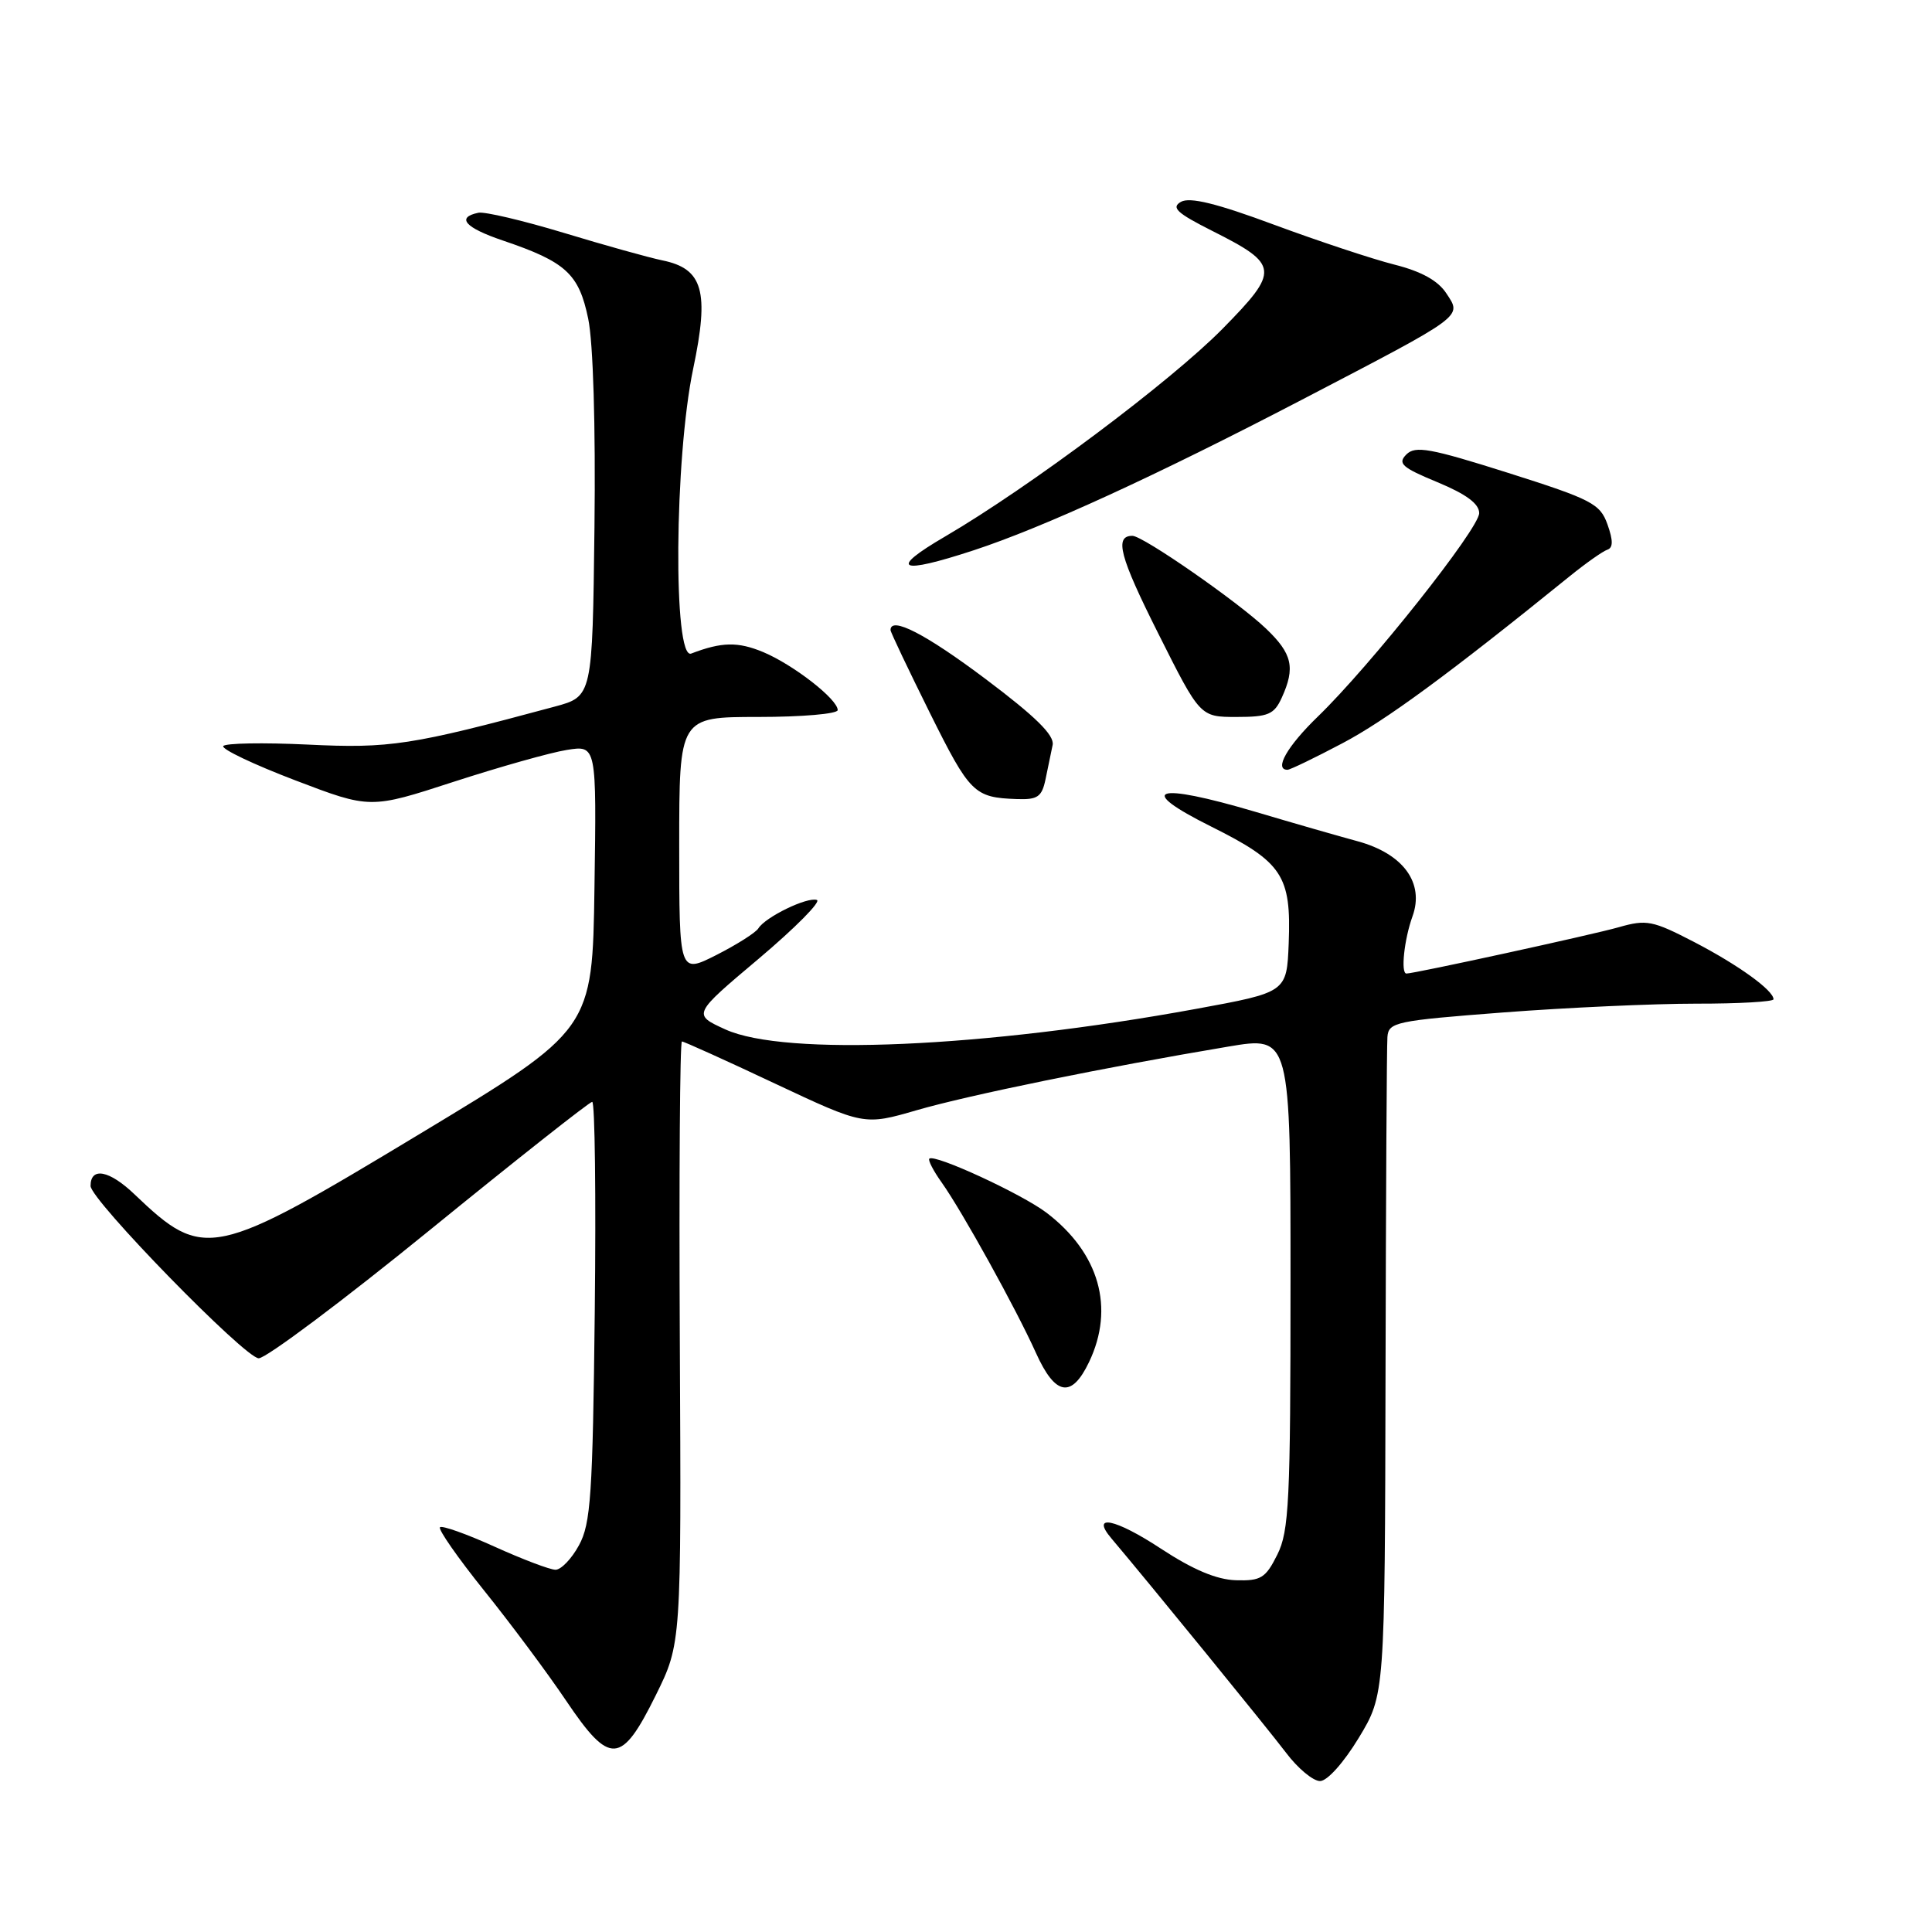 <?xml version="1.0" encoding="UTF-8" standalone="no"?>
<!DOCTYPE svg PUBLIC "-//W3C//DTD SVG 1.1//EN" "http://www.w3.org/Graphics/SVG/1.1/DTD/svg11.dtd" >
<svg xmlns="http://www.w3.org/2000/svg" xmlns:xlink="http://www.w3.org/1999/xlink" version="1.1" viewBox="0 0 256 256">
 <g >
 <path fill="currentColor"
d=" M 180.04 230.28 C 183.50 224.56 183.50 224.56 183.59 182.03 C 183.64 158.64 183.75 138.56 183.84 137.41 C 183.99 135.44 184.90 135.25 199.25 134.15 C 207.64 133.51 219.11 132.99 224.75 132.99 C 230.39 133.00 235.00 132.73 235.00 132.41 C 235.00 131.23 230.35 127.87 224.50 124.83 C 218.98 121.97 218.18 121.81 214.50 122.86 C 211.09 123.84 187.43 129.00 186.36 129.00 C 185.58 129.00 186.06 124.48 187.16 121.43 C 188.77 116.99 185.94 113.12 179.89 111.47 C 177.48 110.82 171.36 109.06 166.31 107.56 C 152.98 103.62 150.39 104.49 160.48 109.52 C 169.94 114.24 171.11 116.00 170.76 124.99 C 170.50 131.48 170.50 131.48 158.50 133.68 C 130.35 138.83 103.99 139.98 96.13 136.41 C 91.76 134.42 91.76 134.42 100.55 127.02 C 105.38 122.94 108.84 119.45 108.24 119.25 C 106.95 118.82 101.42 121.51 100.49 123.01 C 100.14 123.58 97.64 125.16 94.93 126.54 C 90.00 129.03 90.00 129.03 90.00 112.02 C 90.00 95.00 90.00 95.00 100.50 95.00 C 106.28 95.00 111.00 94.59 111.00 94.09 C 111.00 92.65 105.12 88.08 101.14 86.41 C 97.78 85.01 95.63 85.05 91.59 86.60 C 89.17 87.53 89.36 60.73 91.85 48.86 C 94.01 38.59 93.16 35.60 87.76 34.50 C 85.97 34.13 80.09 32.49 74.69 30.85 C 69.29 29.22 64.21 28.02 63.39 28.19 C 60.41 28.81 61.61 30.17 66.63 31.87 C 74.99 34.70 76.71 36.28 77.94 42.23 C 78.60 45.40 78.93 56.42 78.77 69.89 C 78.50 92.28 78.50 92.28 73.50 93.63 C 54.49 98.76 51.64 99.19 40.77 98.66 C 34.86 98.38 29.83 98.47 29.58 98.86 C 29.34 99.26 33.62 101.30 39.10 103.39 C 49.06 107.19 49.06 107.19 60.12 103.59 C 66.20 101.62 72.95 99.71 75.11 99.37 C 79.05 98.74 79.05 98.74 78.77 117.59 C 78.50 136.45 78.50 136.45 55.67 150.22 C 28.18 166.81 27.04 167.05 17.84 158.27 C 14.49 155.06 12.00 154.58 12.00 157.14 C 12.00 158.99 32.46 179.96 34.28 179.98 C 35.25 179.99 45.45 172.35 56.94 163.00 C 68.43 153.65 78.12 146.00 78.47 146.00 C 78.83 146.00 78.98 158.49 78.81 173.75 C 78.54 198.07 78.28 201.90 76.72 204.75 C 75.75 206.54 74.35 208.00 73.61 208.00 C 72.88 208.00 69.24 206.62 65.53 204.94 C 61.82 203.26 58.56 202.10 58.30 202.37 C 58.03 202.64 60.66 206.41 64.15 210.76 C 67.64 215.10 72.53 221.66 75.00 225.33 C 80.82 233.97 82.32 233.88 86.89 224.64 C 90.28 217.78 90.28 217.78 90.08 177.89 C 89.97 155.95 90.09 138.00 90.36 138.00 C 90.62 138.00 96.16 140.50 102.67 143.57 C 114.50 149.13 114.50 149.13 121.50 147.10 C 128.36 145.11 146.34 141.43 162.75 138.68 C 171.00 137.29 171.00 137.29 171.00 169.90 C 171.00 198.93 170.81 202.88 169.25 206.00 C 167.70 209.11 167.08 209.49 163.76 209.39 C 161.20 209.31 158.07 207.99 153.82 205.20 C 147.77 201.22 144.46 200.54 147.27 203.85 C 152.13 209.59 168.05 229.13 170.41 232.25 C 171.96 234.31 173.99 236.00 174.91 236.00 C 175.87 236.00 178.04 233.57 180.04 230.28 Z  M 144.31 180.47 C 147.73 173.30 145.66 166.03 138.68 160.70 C 135.39 158.20 123.82 152.86 123.14 153.53 C 122.94 153.72 123.68 155.15 124.78 156.69 C 127.49 160.50 134.64 173.43 137.26 179.25 C 139.83 184.96 141.99 185.33 144.31 180.47 Z  M 138.54 103.25 C 138.86 101.74 139.28 99.69 139.48 98.71 C 139.73 97.42 137.21 94.94 130.58 89.96 C 122.65 84.00 118.00 81.61 118.00 83.49 C 118.00 83.76 120.35 88.69 123.21 94.46 C 128.52 105.13 129.07 105.68 134.73 105.88 C 137.49 105.98 138.05 105.60 138.54 103.25 Z  M 177.85 98.50 C 183.59 95.48 192.01 89.30 208.00 76.35 C 210.14 74.62 212.38 73.04 212.98 72.84 C 213.75 72.58 213.76 71.63 213.00 69.49 C 212.02 66.75 210.94 66.18 199.84 62.66 C 189.50 59.39 187.54 59.03 186.35 60.22 C 185.16 61.41 185.76 61.95 190.48 63.90 C 194.28 65.48 196.00 66.75 196.00 67.99 C 196.00 70.04 181.56 88.24 174.61 94.96 C 170.56 98.88 168.78 102.00 170.60 102.00 C 170.94 102.00 174.20 100.43 177.85 98.50 Z  M 169.84 92.45 C 171.66 88.46 171.24 86.62 167.75 83.29 C 164.03 79.74 151.45 71.00 150.05 71.00 C 147.63 71.00 148.35 73.74 153.48 83.95 C 159.02 95.00 159.02 95.00 163.85 95.00 C 168.05 95.00 168.83 94.67 169.84 92.45 Z  M 129.01 72.92 C 138.24 69.89 153.16 63.04 172.50 52.97 C 194.24 41.64 193.72 42.02 191.64 38.86 C 190.54 37.18 188.33 35.96 184.76 35.06 C 181.87 34.33 174.70 31.95 168.83 29.78 C 161.24 26.96 157.67 26.08 156.49 26.74 C 155.15 27.50 155.92 28.22 160.62 30.59 C 169.52 35.07 169.60 35.83 161.99 43.57 C 155.12 50.54 136.43 64.54 125.23 71.09 C 117.67 75.50 119.07 76.18 129.01 72.92 Z "/>
</g>
</svg>
